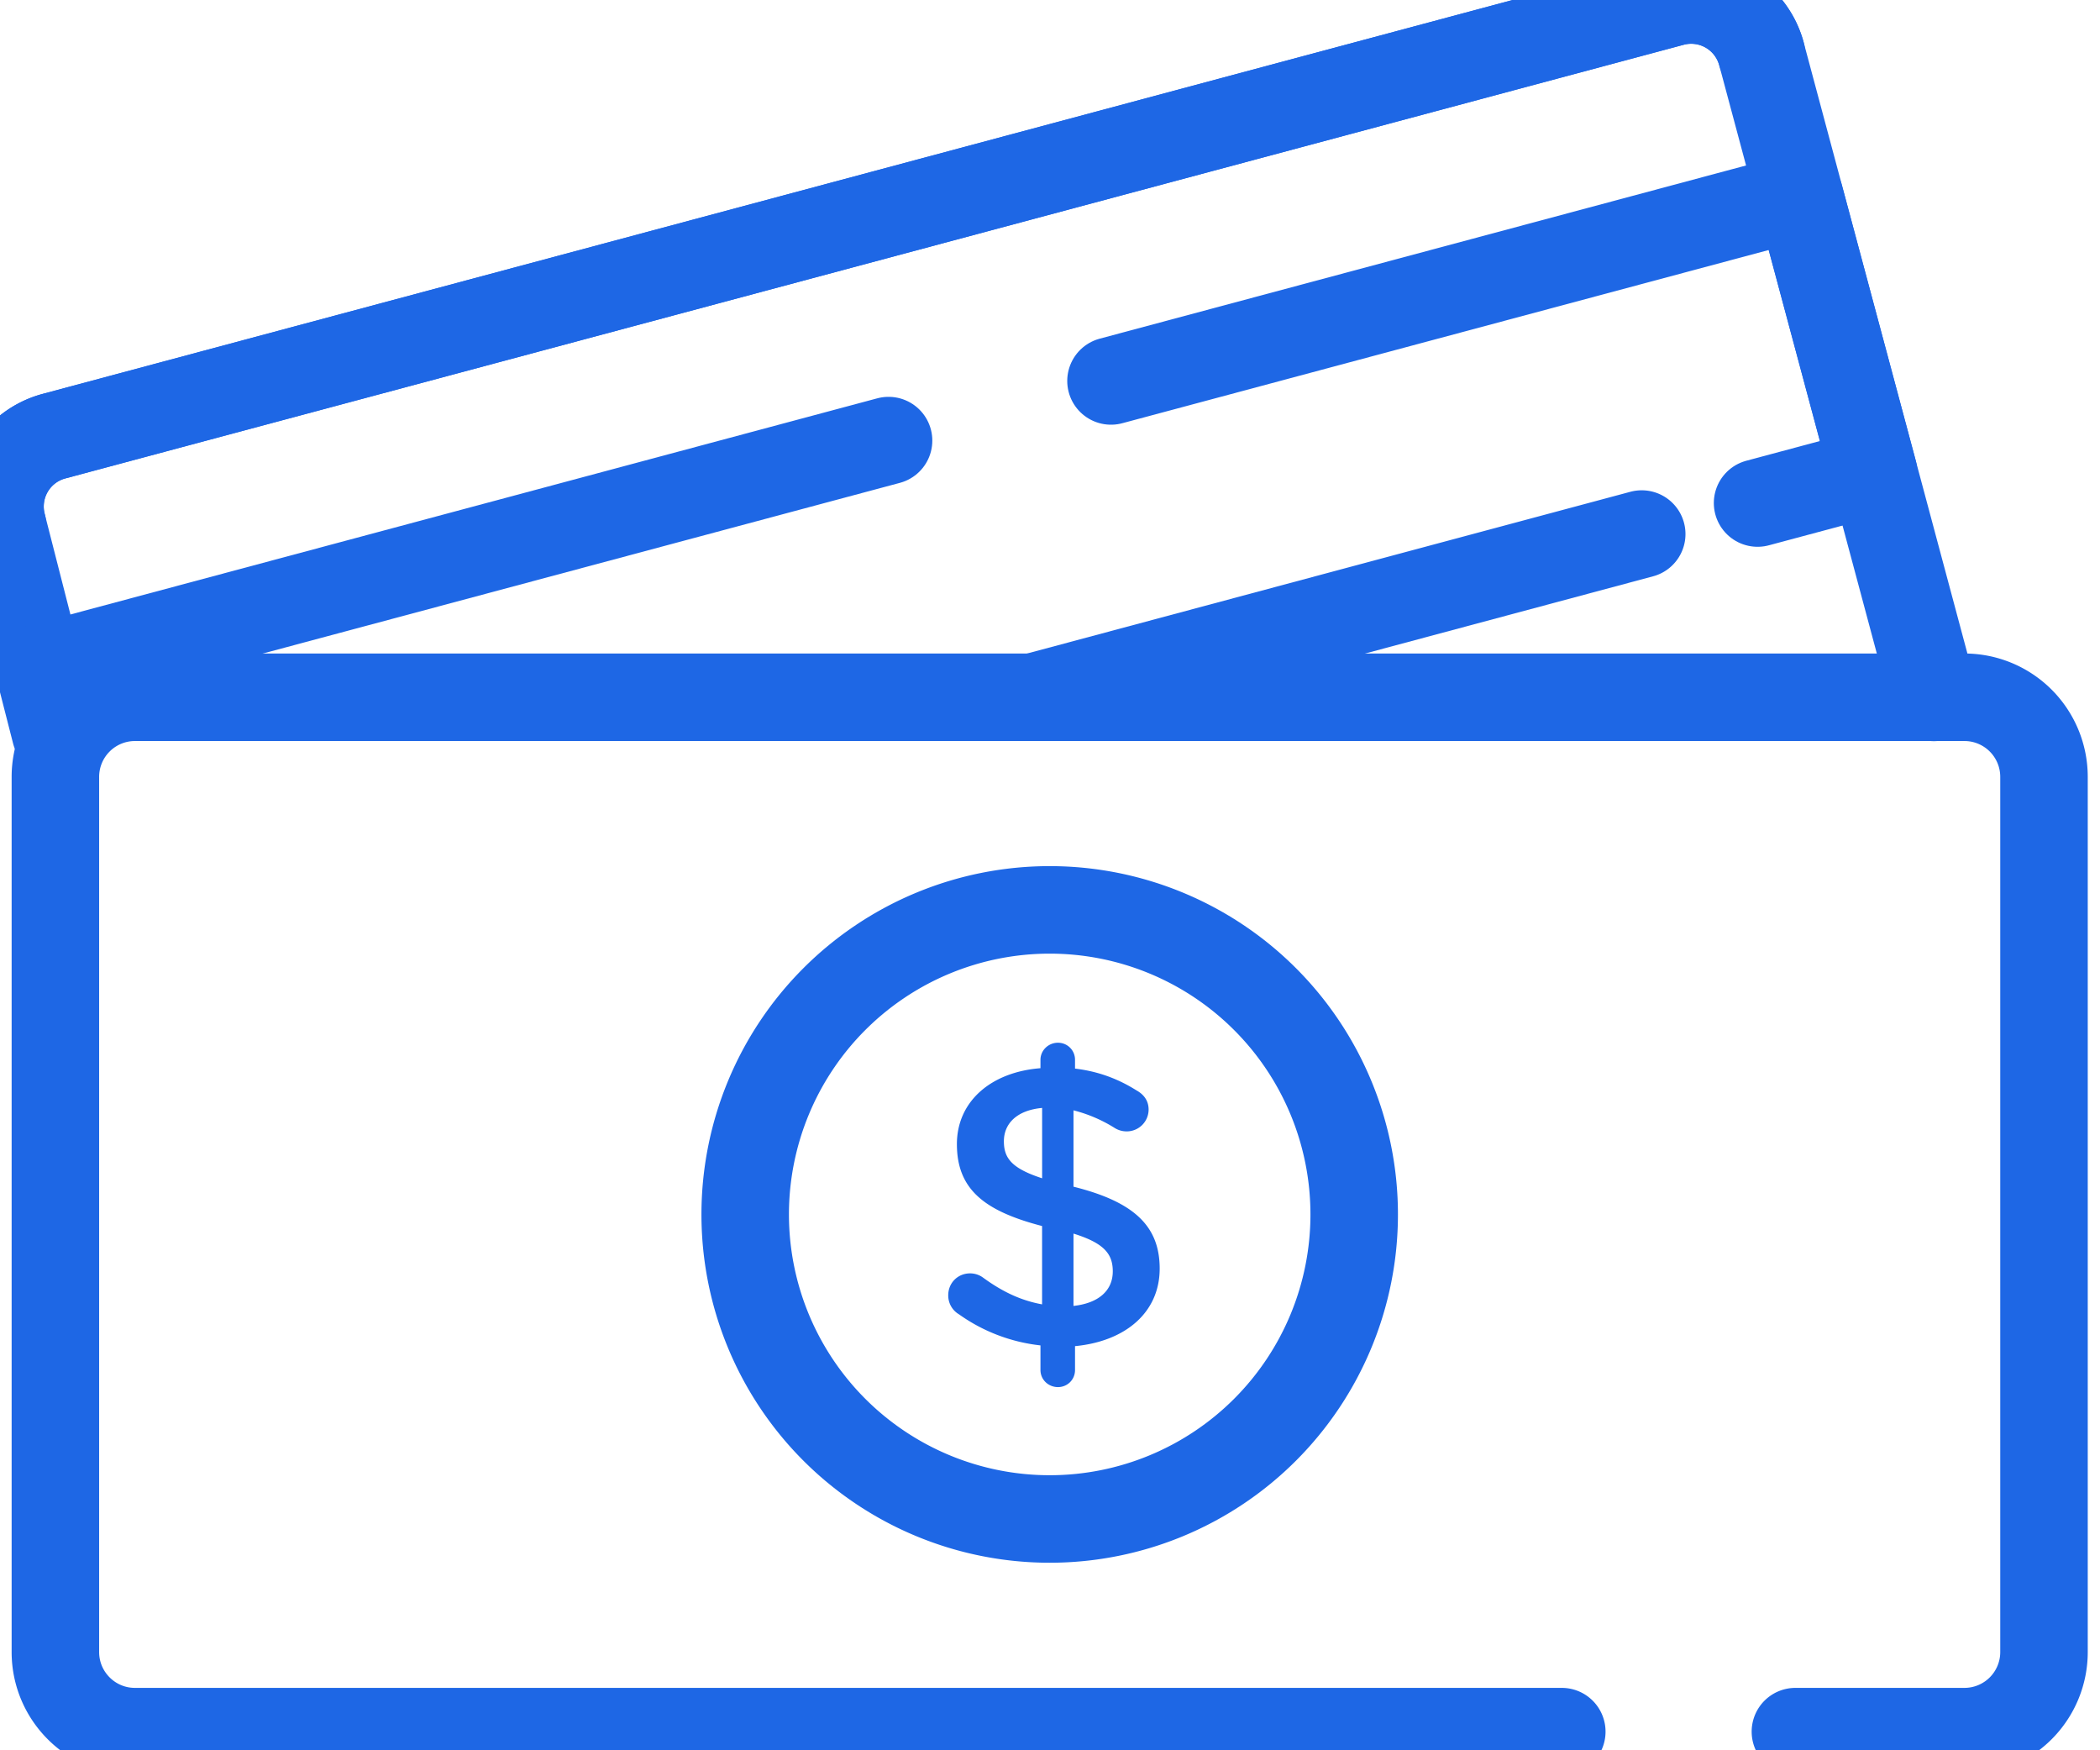 <svg xmlns="http://www.w3.org/2000/svg" width="48" height="40" viewBox="0 0 48 40">
    <g fill="none" fill-rule="evenodd">
        <path fill="#1E67E5" d="M24.537 28.192v1.653c.58-.064.898-.355.898-.79 0-.4-.2-.646-.898-.863m-.717-1.264V25.32c-.583.054-.874.362-.874.762 0 .383.174.618.874.846m.361-3.098c.219 0 .391.173.391.39v.201c.536.064.99.237 1.408.5.146.081.274.218.274.436a.5.5 0 0 1-.51.499.513.513 0 0 1-.272-.082 3.294 3.294 0 0 0-.935-.399v1.745c1.382.345 1.97.899 1.97 1.872 0 1-.78 1.662-1.935 1.772v.546c0 .218-.172.39-.39.39-.22 0-.4-.171-.4-.39v-.563a3.949 3.949 0 0 1-1.862-.71.498.498 0 0 1-.246-.436c0-.282.218-.5.5-.5.11 0 .217.037.3.1.427.31.845.517 1.345.608v-1.79c-1.329-.345-1.947-.846-1.947-1.872 0-.971.773-1.646 1.91-1.735v-.192c0-.216.181-.39.4-.39"/>
        <path stroke="#1E67E5" stroke-linecap="round" stroke-linejoin="round" stroke-width="2" d="M41.038 39.574h3.864a1.819 1.819 0 0 0 1.818-1.819V17.753a1.819 1.819 0 0 0-1.818-1.818H3.084a1.819 1.819 0 0 0-1.818 1.818v20.002c0 1.004.814 1.819 1.818 1.819h32.614"/>
        <path stroke="#1E67E5" stroke-linecap="round" stroke-linejoin="round" stroke-width="2" d="M23.993 20.794a6.96 6.96 0 1 1 0 13.92 6.96 6.96 0 0 1 0-13.92zM40.263 1.235A1.663 1.663 0 0 0 38.224.057L1.235 9.967a1.664 1.664 0 0 0-1.178 2.04"/>
        <path stroke="#1E67E5" stroke-linecap="round" stroke-linejoin="round" stroke-width="2" d="M44.203 15.938l-3.94-14.703A1.663 1.663 0 0 0 38.224.058L1.235 9.968a1.664 1.664 0 0 0-1.178 2.039l1.21 4.732M37.525 12.205l-13.916 3.73"/>
        <path stroke="#1E67E5" stroke-linecap="round" stroke-linejoin="round" stroke-width="2" d="M25.394 8.706l15.74-4.217 1.689 6.297-2.65.71M.93 15.26l19.38-5.191"/>
    </g>
</svg>
